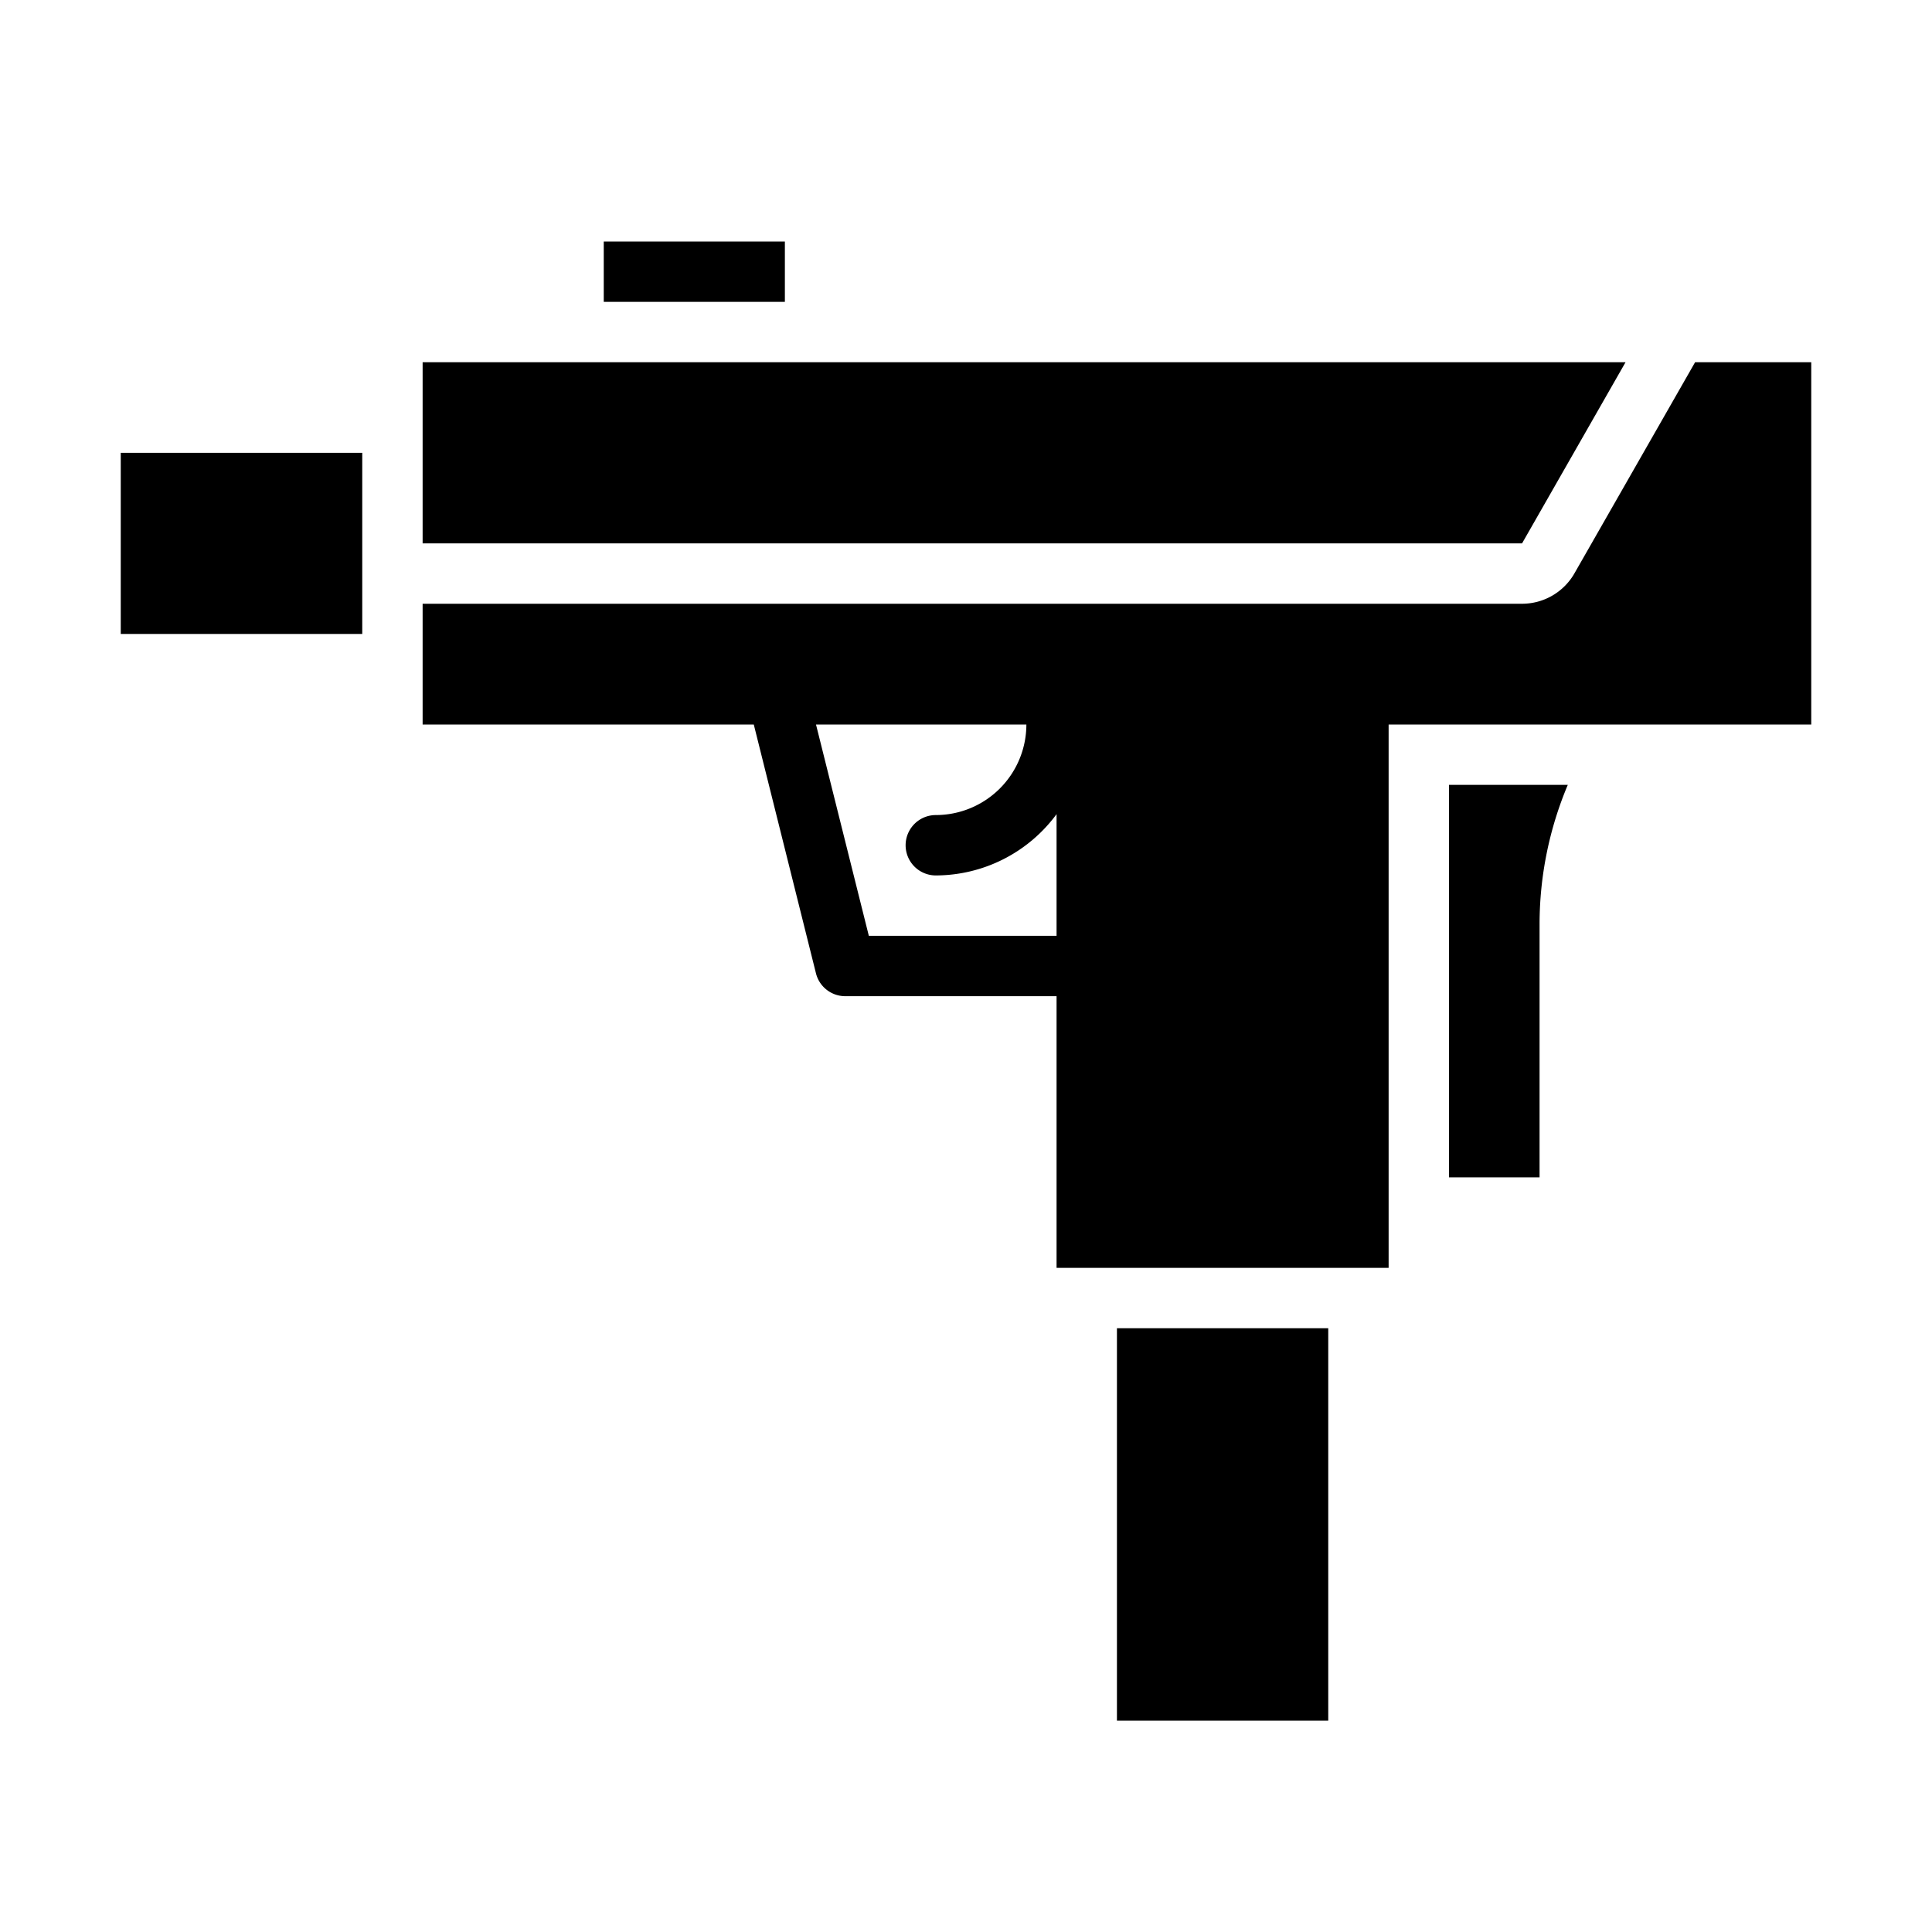 <svg height="512" viewBox="0 0 64 64" width="512" xmlns="http://www.w3.org/2000/svg"><path d="M37 44h7v13h-7zM4 15h8v6H4zm44 24h3v-8.395A11.9 11.9 0 0 1 51.935 26H48z"/><path d="M56.152 12l-3.996 6.992A2 2 0 0 1 50.419 20H14v4h10.97l2.06 8.243A1 1 0 0 0 28 33h7v9h11V24h14V12zM35 31h-6.219l-1.75-7H34a3.003 3.003 0 0 1-3 3 1 1 0 0 0 0 2 4.981 4.981 0 0 0 4-2.03zM20 8h6v2h-6z"/><path d="M53.848 12H14v6h36.42z"/></svg>
